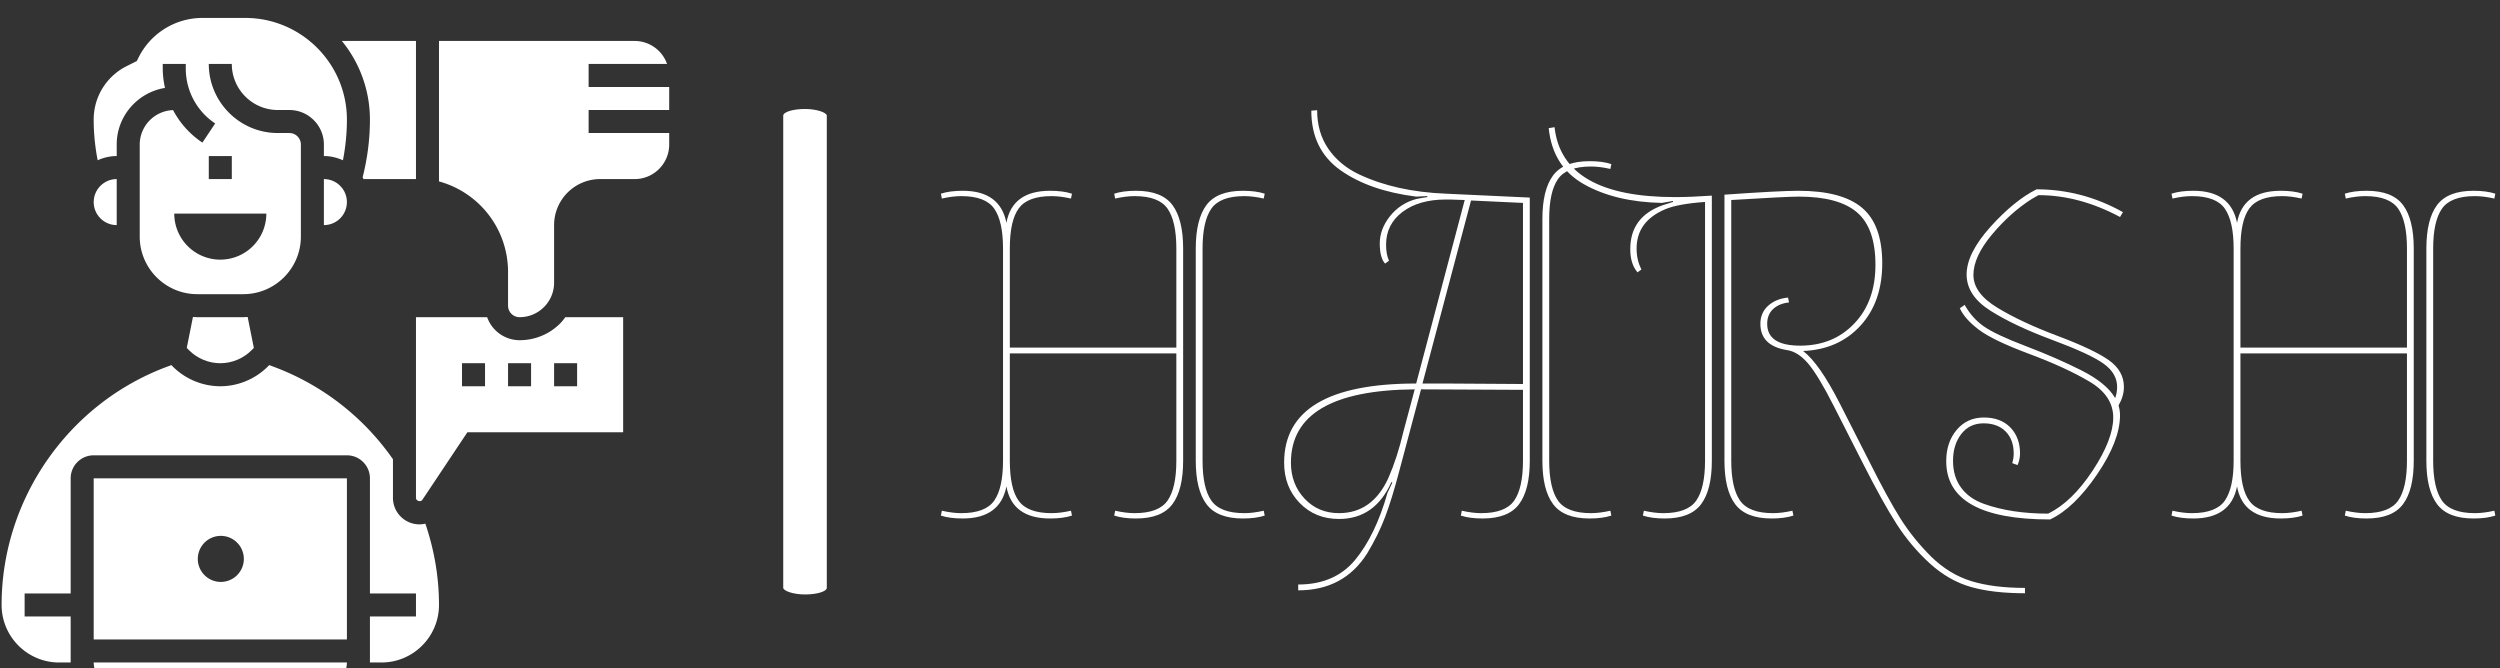 <svg xmlns="http://www.w3.org/2000/svg" version="1.1" xmlns:xlink="http://www.w3.org/1999/xlink" xmlns:svgjs="http://svgjs.dev/svgjs" width="1500" height="401" viewBox="0 0 1500 401"><rect x="0" y="0" width="1500" height="401" fill="#333333" stroke="none"/><g transform="matrix(1,0,0,1,-0.909,10.405)"><svg viewBox="0 0 396 106" data-background-color="#000000" preserveAspectRatio="xMidYMid meet" height="401" width="1500" xmlns="http://www.w3.org/2000/svg" xmlns:xlink="http://www.w3.org/1999/xlink"><g id="tight-bounds" transform="matrix(1,0,0,1,0.24,0.093)"><svg viewBox="0 0 395.52 105.882" height="105.882" width="395.52"><g><svg viewBox="0 0 634.488 169.855" height="105.882" width="395.52"><g><rect width="11.084" height="123.52" x="198.87" y="23.168" fill="#ffffff" opacity="1" stroke-width="0" stroke="transparent" fill-opacity="1" class="rect-yte-0" data-fill-palette-color="primary" rx="1%" id="yte-0" data-palette-color="#ffffff"></rect></g><g transform="matrix(1,0,0,1,238.968,23.475)"><svg viewBox="0 0 395.52 122.905" height="122.905" width="395.52"><g id="textblocktransform"><svg viewBox="0 0 395.52 122.905" height="122.905" width="395.52" id="textblock"><g><svg viewBox="0 0 395.52 122.905" height="122.905" width="395.52"><g transform="matrix(1,0,0,1,0,0)"><svg width="395.52" viewBox="1.35 -41.45 160.09 49.75" height="122.905" data-palette-color="#ffffff"><g class="wordmark-text-0" data-fill-palette-color="primary" id="text-0"><path d="M8.45-27.2L8.45-27.2 8.45-17 25.6-17 25.6-27.2Q25.6-30 24.7-31.3 23.8-32.6 21.3-32.6L21.3-32.6Q20.4-32.6 19.3-32.35L19.3-32.35 19.2-32.85Q20.1-33.15 21.45-33.15L21.45-33.15Q24.1-33.15 25.2-31.68 26.3-30.2 26.3-27.2L26.3-27.2 26.3-5.35Q26.3-2.35 25.2-0.88 24.1 0.6 21.45 0.6L21.45 0.6Q20.1 0.6 19.2 0.3L19.2 0.3 19.3-0.2Q20.4 0.05 21.3 0.05L21.3 0.05Q23.8 0.05 24.7-1.25 25.6-2.55 25.6-5.35L25.6-5.35 25.6-16.4 8.45-16.4 8.45-5.35Q8.45-2.45 9.38-1.2 10.3 0.05 12.75 0.05L12.75 0.05Q13.65 0.05 14.75-0.2L14.75-0.2 14.85 0.3Q13.95 0.6 12.6 0.6L12.6 0.6Q8.7 0.6 8.1-2.7L8.1-2.7Q7.45 0.6 3.6 0.6L3.6 0.6Q2.25 0.6 1.35 0.3L1.35 0.3 1.45-0.2Q2.55 0.05 3.45 0.05L3.45 0.05Q5.95 0.05 6.85-1.25 7.75-2.55 7.75-5.35L7.75-5.35 7.75-27.2Q7.75-30 6.85-31.3 5.95-32.6 3.45-32.6L3.45-32.6Q2.55-32.6 1.45-32.35L1.45-32.35 1.35-32.85Q2.25-33.15 3.6-33.15L3.6-33.15Q7.45-33.15 8.1-29.85L8.1-29.85Q8.7-33.15 12.6-33.15L12.6-33.15Q13.95-33.15 14.85-32.85L14.85-32.85 14.75-32.35Q13.65-32.6 12.75-32.6L12.75-32.6Q10.3-32.6 9.38-31.35 8.45-30.1 8.45-27.2ZM28.3-27.2L28.3-27.2 28.3-5.35Q28.3-2.55 29.2-1.25 30.1 0.05 32.6 0.05L32.6 0.05Q33.5 0.05 34.6-0.2L34.6-0.2 34.7 0.3Q33.8 0.6 32.45 0.6L32.45 0.6Q29.8 0.6 28.7-0.88 27.6-2.35 27.6-5.35L27.6-5.35 27.6-27.2Q27.6-30.2 28.7-31.68 29.8-33.15 32.45-33.15L32.45-33.15Q33.8-33.15 34.7-32.85L34.7-32.85 34.6-32.35Q33.5-32.6 32.6-32.6L32.6-32.6Q30.1-32.6 29.2-31.3 28.3-30 28.3-27.2ZM61.3-5.35L61.3-12.65 50.8-12.7 48.55-4.25Q47.8-1.4 47.1 0.45 46.4 2.3 45.25 4.2L45.25 4.2Q42.85 8 38.15 8L38.15 8 38.15 7.4Q41.9 7.4 44 4.88 46.1 2.35 47.35-2.05L47.35-2.05 47.85-3.1 47.75-3.15Q46.05 0.65 42.35 0.65L42.35 0.65Q39.9 0.65 38.3-1 36.7-2.65 36.7-5.15L36.7-5.15Q36.7-13.3 50.3-13.3L50.3-13.3 55.3-32.2 53.75-32.25Q53.55-32.25 53.35-32.25L53.35-32.25Q50.6-32.25 48.9-30.98 47.2-29.7 47.2-27.6L47.2-27.6Q47.2-26.6 47.5-25.95L47.5-25.95 47.1-25.65Q46.55-26.25 46.55-27.73 46.55-29.2 47.6-30.53 48.65-31.85 50.3-32.3L50.3-32.3Q50.75-32.4 51.45-32.5L51.45-32.5 51.45-32.6 50.3-32.55Q45.5-33.15 42.5-35.27 39.5-37.4 39.5-41.4L39.5-41.4 40.1-41.45Q40.1-39.15 41.25-37.48 42.4-35.8 44.4-34.85L44.4-34.85Q48.2-33.05 53.4-32.85L53.4-32.85 62-32.45 62-5.35Q62-2.35 60.9-0.88 59.8 0.6 57.15 0.6L57.15 0.6Q55.8 0.6 54.9 0.3L54.9 0.3 55-0.2Q56.1 0.05 57 0.05L57 0.05Q59.5 0.05 60.4-1.25 61.3-2.55 61.3-5.35L61.3-5.35ZM50.95-13.3L53.35-13.3 61.3-13.25 61.3-31.9 55.95-32.15 50.95-13.3ZM37.4-5.15L37.4-5.15Q37.4-2.95 38.8-1.45 40.2 0.05 42.35 0.05L42.35 0.05Q45.8 0.05 47.45-3.6L47.45-3.6Q48.35-5.65 49-8.4L49-8.4 50.15-12.7Q37.4-12.6 37.4-5.15ZM63.3-5.35L63.3-5.35 63.3-30.25Q63.3-33.25 64.4-34.73 65.5-36.2 68.15-36.2L68.15-36.2Q69.5-36.2 70.4-35.9L70.4-35.9 70.3-35.4Q69.2-35.65 68.3-35.65L68.3-35.65Q65.8-35.65 64.9-34.35 64-33.05 64-30.25L64-30.25 64-5.35Q64-2.55 64.9-1.25 65.8 0.05 68.3 0.05L68.3 0.05Q69.2 0.05 70.3-0.2L70.3-0.2 70.4 0.3Q69.5 0.6 68.15 0.6L68.15 0.6Q65.5 0.6 64.4-0.88 63.3-2.35 63.3-5.35ZM80.75-32.65L80.75-5.35Q80.75-2.35 79.65-0.88 78.55 0.6 75.9 0.6L75.9 0.6Q74.55 0.6 73.65 0.3L73.65 0.3 73.75-0.2Q74.85 0.05 75.75 0.05L75.75 0.05Q78.25 0.05 79.15-1.25 80.05-2.55 80.05-5.35L80.05-5.35 80.05-32Q77.25-31.8 75.95-31.25L75.95-31.25Q73-30 73-27.2L73-27.2Q73-26 73.5-25.05L73.5-25.05 73.1-24.75Q72.35-25.6 72.35-27.15L72.35-27.15Q72.35-30.45 75.65-31.65L75.65-31.65Q76.25-31.85 76.75-32L76.75-32 76.75-32.1 75.6-31.9Q70.8-32 67.57-33.83 64.35-35.65 63.95-39.6L63.95-39.6 64.55-39.7Q65.35-32.5 76.95-32.5L76.95-32.5Q78.55-32.5 80.75-32.65L80.75-32.65ZM82.05-5.35L82.05-5.35 82.05-32.75Q87.75-33.15 89.65-33.15L89.65-33.15Q94.15-33.15 96.22-31.4 98.3-29.65 98.3-25.68 98.3-21.7 96.05-19.25 93.8-16.8 90.15-16.65L90.15-16.65Q91.8-15.4 93.9-11.3L93.9-11.3 96.9-5.4Q98.85-1.5 100.17 0.6 101.5 2.7 103.34 4.53 105.2 6.35 107.47 7.05 109.75 7.75 113 7.75L113 7.75 113 8.3Q109.7 8.3 107.42 7.65 105.15 7 103.2 5.23 101.25 3.45 99.8 1.2 98.35-1.05 96.3-5.1L96.3-5.1 93.3-11Q91.7-14.15 90.65-15.38 89.6-16.6 88.45-16.75L88.45-16.75Q85.75-17.2 85.75-19.45L85.75-19.45Q85.75-20.6 86.57-21.33 87.4-22.05 88.6-22.15L88.6-22.15 88.7-21.65Q87.7-21.55 87.07-20.98 86.45-20.4 86.45-19.45L86.45-19.45Q86.45-17.2 89.85-17.2 93.25-17.2 95.42-19.48 97.6-21.75 97.6-25.53 97.6-29.3 95.7-30.93 93.8-32.55 89.7-32.55L89.7-32.55Q88.45-32.55 82.75-32.2L82.75-32.2 82.75-5.35Q82.75-2.55 83.65-1.25 84.55 0.05 87.05 0.05L87.05 0.05Q87.95 0.05 89.05-0.2L89.05-0.2 89.15 0.3Q88.25 0.6 86.9 0.6L86.9 0.6Q84.25 0.6 83.15-0.88 82.05-2.35 82.05-5.35ZM122.49-12.95L122.49-12.95Q122.49-14.35 121.09-15.35 119.69-16.35 115.79-17.8 111.89-19.25 109.44-20.8 106.99-22.35 106.99-24.53 106.99-26.7 109.44-29.43 111.89-32.15 114.19-33.3L114.19-33.3Q118.89-33.3 123.09-30.95L123.09-30.95 122.79-30.45Q118.59-32.7 114.39-32.7L114.39-32.7 113.69-32.3Q111.49-30.9 109.59-28.63 107.69-26.35 107.69-24.48 107.69-22.6 110.17-21.1 112.64-19.6 116.37-18.2 120.09-16.8 121.64-15.7 123.19-14.6 123.19-12.95L123.19-12.95Q123.19-12 122.64-11.05L122.64-11.05Q122.79-10.5 122.79-10.05L122.79-10.05Q122.79-7.4 120.42-3.93 118.04-0.45 115.59 0.7L115.59 0.7Q104.89 0.7 104.89-5.3L104.89-5.3Q104.89-7.25 105.97-8.53 107.04-9.8 108.77-9.8 110.49-9.8 111.49-8.78 112.49-7.75 112.49-6.1L112.49-6.1Q112.49-5.5 112.24-4.9L112.24-4.9 111.69-5.1Q111.84-5.6 111.84-6.1L111.84-6.1Q111.84-7.5 111.02-8.35 110.19-9.2 108.74-9.2 107.29-9.2 106.44-8.1 105.59-7 105.59-5.35 105.59-3.7 106.42-2.58 107.24-1.45 108.79-0.9L108.79-0.9Q111.59 0.1 115.39 0.1L115.39 0.1Q117.84-1.1 119.97-4.33 122.09-7.55 122.09-9.8 122.09-12.05 119.64-13.5 117.19-14.95 113.44-16.35 109.69-17.75 108.24-18.85 106.79-19.95 106.29-21.05L106.29-21.05 106.79-21.4Q107.54-20.05 108.74-19.2 109.94-18.35 113.09-17.15 116.24-15.95 118.82-14.65 121.39-13.35 122.29-11.8L122.29-11.8Q122.49-12.35 122.49-12.95ZM135.19-27.2L135.19-27.2 135.19-17 152.34-17 152.34-27.2Q152.34-30 151.44-31.3 150.54-32.6 148.04-32.6L148.04-32.6Q147.14-32.6 146.04-32.35L146.04-32.35 145.94-32.85Q146.84-33.15 148.19-33.15L148.19-33.15Q150.84-33.15 151.94-31.68 153.04-30.2 153.04-27.2L153.04-27.2 153.04-5.35Q153.04-2.35 151.94-0.88 150.84 0.6 148.19 0.6L148.19 0.6Q146.84 0.6 145.94 0.3L145.94 0.3 146.04-0.2Q147.14 0.05 148.04 0.05L148.04 0.05Q150.54 0.05 151.44-1.25 152.34-2.55 152.34-5.35L152.34-5.35 152.34-16.4 135.19-16.4 135.19-5.35Q135.19-2.45 136.12-1.2 137.04 0.05 139.49 0.05L139.49 0.05Q140.39 0.05 141.49-0.2L141.49-0.2 141.59 0.3Q140.69 0.6 139.34 0.6L139.34 0.6Q135.44 0.6 134.84-2.7L134.84-2.7Q134.19 0.6 130.34 0.6L130.34 0.6Q128.99 0.6 128.09 0.3L128.09 0.3 128.19-0.2Q129.29 0.05 130.19 0.05L130.19 0.05Q132.69 0.05 133.59-1.25 134.49-2.55 134.49-5.35L134.49-5.35 134.49-27.2Q134.49-30 133.59-31.3 132.69-32.6 130.19-32.6L130.19-32.6Q129.29-32.6 128.19-32.35L128.19-32.35 128.09-32.85Q128.99-33.15 130.34-33.15L130.34-33.15Q134.19-33.15 134.84-29.85L134.84-29.85Q135.44-33.15 139.34-33.15L139.34-33.15Q140.69-33.15 141.59-32.85L141.59-32.85 141.49-32.35Q140.39-32.6 139.49-32.6L139.49-32.6Q137.04-32.6 136.12-31.35 135.19-30.1 135.19-27.2ZM155.04-27.2L155.04-27.2 155.04-5.35Q155.04-2.55 155.94-1.25 156.84 0.05 159.34 0.05L159.34 0.05Q160.24 0.05 161.34-0.2L161.34-0.2 161.44 0.3Q160.54 0.6 159.19 0.6L159.19 0.6Q156.54 0.6 155.44-0.88 154.34-2.35 154.34-5.35L154.34-5.35 154.34-27.2Q154.34-30.2 155.44-31.68 156.54-33.15 159.19-33.15L159.19-33.15Q160.54-33.15 161.44-32.85L161.44-32.85 161.34-32.35Q160.24-32.6 159.34-32.6L159.34-32.6Q156.84-32.6 155.94-31.3 155.04-30 155.04-27.2Z" fill="#ffffff" data-fill-palette-color="primary"></path></g></svg></g></svg></g></svg></g></svg></g><g><svg viewBox="0 0 169.855 169.855" height="169.855" width="169.855"><g><svg xmlns="http://www.w3.org/2000/svg" xmlns:xlink="http://www.w3.org/1999/xlink" version="1.1" x="0" y="0" viewBox="3 3 58 58" style="enable-background:new 0 0 64 64;" xml:space="preserve" height="169.855" width="169.855" class="icon-icon-0" data-fill-palette-color="accent" id="icon-0"><g fill="#ffffff" data-fill-palette-color="accent"><path d="M13 61H31C32.103 61 33 60.103 33 59H11C11 60.103 11.897 61 13 61" fill="#ffffff" data-fill-palette-color="accent"></path><path d="M13 15V14C13 11.519 14.822 9.469 17.195 9.081A7.8 7.8 0 0 1 17 7.395V7H19V7.395C19 9.318 19.955 11.102 21.555 12.168L20.446 13.832A7.7 7.7 0 0 1 17.898 11.01 3 3 0 0 0 15 14V22C15 24.757 17.243 27 20 27H24C26.757 27 29 24.757 29 22V14A1 1 0 0 0 28 13H27C23.691 13 21 10.309 21 7H23C23 9.206 24.794 11 27 11H28C29.654 11 31 12.346 31 14V15C31.591 15 32.148 15.137 32.654 15.368 32.88 14.206 33 13.024 33 11.838 33 6.965 29.035 3 24.162 3H20.472A6.2 6.2 0 0 0 14.895 6.447L14.746 6.745 13.882 7.179A5.18 5.18 0 0 0 11 11.838C11 13.024 11.12 14.205 11.346 15.368A4 4 0 0 1 13 15M22 24A4 4 0 0 1 18 20H26A4 4 0 0 1 22 24M23 15V17H21V15z" fill="#ffffff" data-fill-palette-color="accent"></path><path d="M20 29C19.873 29 19.749 28.988 19.624 28.981L19.086 31.671 19.294 31.879C20.006 32.592 20.992 33 22 33S23.994 32.592 24.707 31.879L24.915 31.671 24.377 28.981C24.251 28.988 24.127 29 24 29z" fill="#ffffff" data-fill-palette-color="accent"></path><path d="M13 21V17C11.897 17 11 17.897 11 19S11.897 21 13 21" fill="#ffffff" data-fill-palette-color="accent"></path><path d="M31 17V21C32.103 21 33 20.103 33 19S32.103 17 31 17" fill="#ffffff" data-fill-palette-color="accent"></path><path d="M34.365 16.855C34.394 16.901 34.416 16.952 34.444 17H39V5.001H32.561A10.78 10.78 0 0 1 35 11.838C35 13.53 34.78 15.215 34.365 16.855" fill="#ffffff" data-fill-palette-color="accent"></path><path d="M51.535 29.535A4.96 4.96 0 0 1 48.002 30.999H48A2.995 2.995 0 0 1 45.184 28.999L39 29V44.697C39 44.966 39.405 45.089 39.555 44.866L43.465 39H57V29L51.976 28.999C51.837 29.183 51.701 29.369 51.535 29.535M45 35H43V33H45zM49 35H47V33H49zM53 35H51V33H53z" fill="#ffffff" data-fill-palette-color="accent"></path><path d="M39.303 47A2.305 2.305 0 0 1 37 44.697V41.34A21.97 21.97 0 0 0 26.667 33.318L26.252 33.162 26.122 33.292C25.036 34.378 23.534 35 22 35S18.964 34.378 17.879 33.293L17.748 33.162 17.332 33.318C8.76 36.533 3 44.845 3 54 3 56.757 5.243 59 8 59H9V55H5V53H9V43C9 41.897 9.897 41 11 41H33C34.103 41 35 41.897 35 43V53H39V55H35V59H36C38.757 59 41 56.757 41 54 41 51.579 40.586 49.212 39.816 46.936A2.3 2.3 0 0 1 39.303 47" fill="#ffffff" data-fill-palette-color="accent"></path><path d="M61 11V9H54V7H60.815A2.99 2.99 0 0 0 58 5.001H41V17.203C44.522 18.17 47 21.357 47 25.083V27.999A1 1 0 0 0 48 28.999H48.001C48.803 28.999 49.555 28.687 50.121 28.121A2.98 2.98 0 0 0 51 26V20.999A4.004 4.004 0 0 1 55 17L58 17.001C59.654 17.001 61 15.655 61 14.002V13H54V11z" fill="#ffffff" data-fill-palette-color="accent"></path><path d="M11 57H33V43H11zM22 48A2 2 0 1 1 22.001 51.999 2 2 0 0 1 22 48" fill="#ffffff" data-fill-palette-color="accent"></path></g></svg></g></svg></g></svg></g><defs></defs></svg><rect width="395.52" height="105.882" fill="none" stroke="none" visibility="hidden"></rect></g></svg></g></svg>